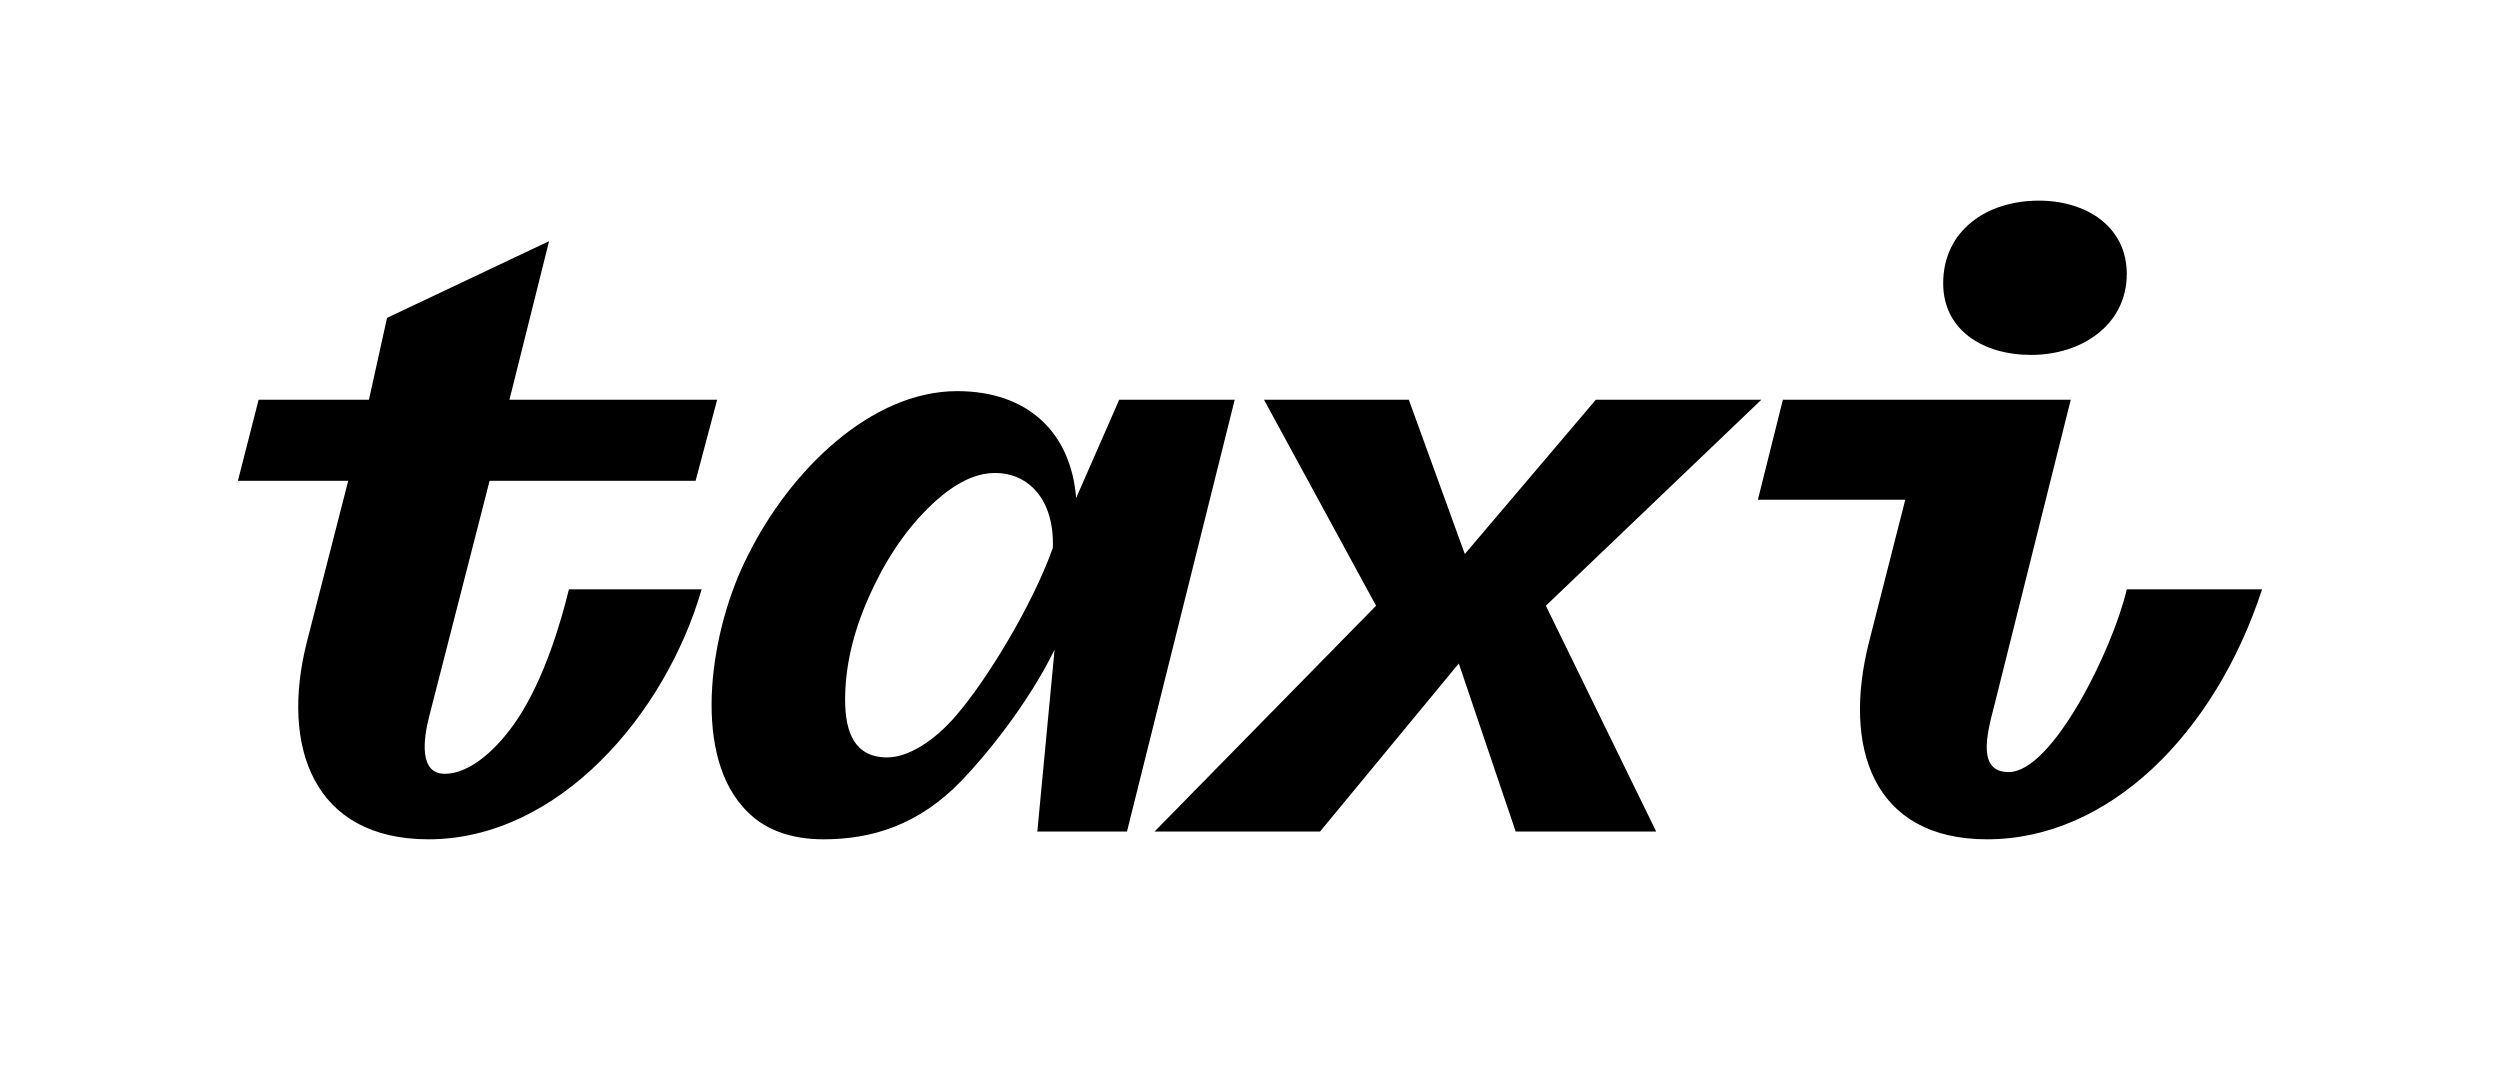 <?xml version="1.0" encoding="UTF-8"?>
<svg id="Layer_1" data-name="Layer 1" xmlns="http://www.w3.org/2000/svg" viewBox="0 0 1587.4 680.31">
  <path d="m194.86,407.6c-16.97,66.77,4.38,125.33,77.17,125.33,82.64,0,150.5-79.35,173.48-158.71h-84.28c-4.93,20.25-15.32,56.37-32.84,82.64-12.04,18.06-29.55,34.48-45.97,34.48s-13.68-21.89-9.85-36.67l38.31-149.4h130.8l13.68-51.44h-131.89l25.17-100.7-102.89,48.71-11.49,51.99h-70.05l-13.14,51.44h70.05l-26.27,102.34Zm1241.47-33.38h-85.92c-8.76,37.76-47.07,116.02-74.98,116.02-19.7,0-14.23-22.99-9.3-41.59l48.71-194.83h-182.79l-15.87,63.48h93.58l-22.99,90.3c-16.96,66.77,2.19,125.33,74.98,125.33,77.16,0,144.48-66.77,174.58-158.71Zm-202.49-194.28c0,29.55,25.18,45.42,55.82,45.42,32.29,0,60.75-19.15,60.75-51.44,0-30.1-25.72-46.52-55.82-46.52-33.38,0-60.75,19.15-60.75,52.54Zm-115.47,73.88h-105.08l-83.18,97.96-35.57-97.96h-91.94l71.14,130.8-140.65,143.38h105.08l88.11-106.72,36.12,106.72h89.21l-70.05-143.38,136.82-130.8Zm-334.38,0h-73.33l-27.36,62.39c-3.28-41.59-30.65-67.86-75.52-67.86-54.73,0-106.17,50.35-132.99,104.53-23.53,45.97-35.57,122.59-3.28,159.25,12.59,14.78,30.65,20.8,51.44,20.8,30.1,0,60.2-8.76,87.56-37.21,14.78-15.32,41.59-47.61,59.1-83.19l-10.95,115.47h56.92l68.41-274.18Zm-220.55,227.12c-20.8,0-26.82-15.87-26.82-36.67s4.92-42.14,14.78-64.58c9.85-22.44,22.44-41.59,37.21-56.37,14.78-14.78,29.01-22.99,43.23-22.99,21.34,0,37.76,16.97,36.67,47.61-13.14,36.67-41.59,83.18-60.75,105.62-14.23,16.96-31.19,27.36-44.33,27.36Z"/>
</svg>